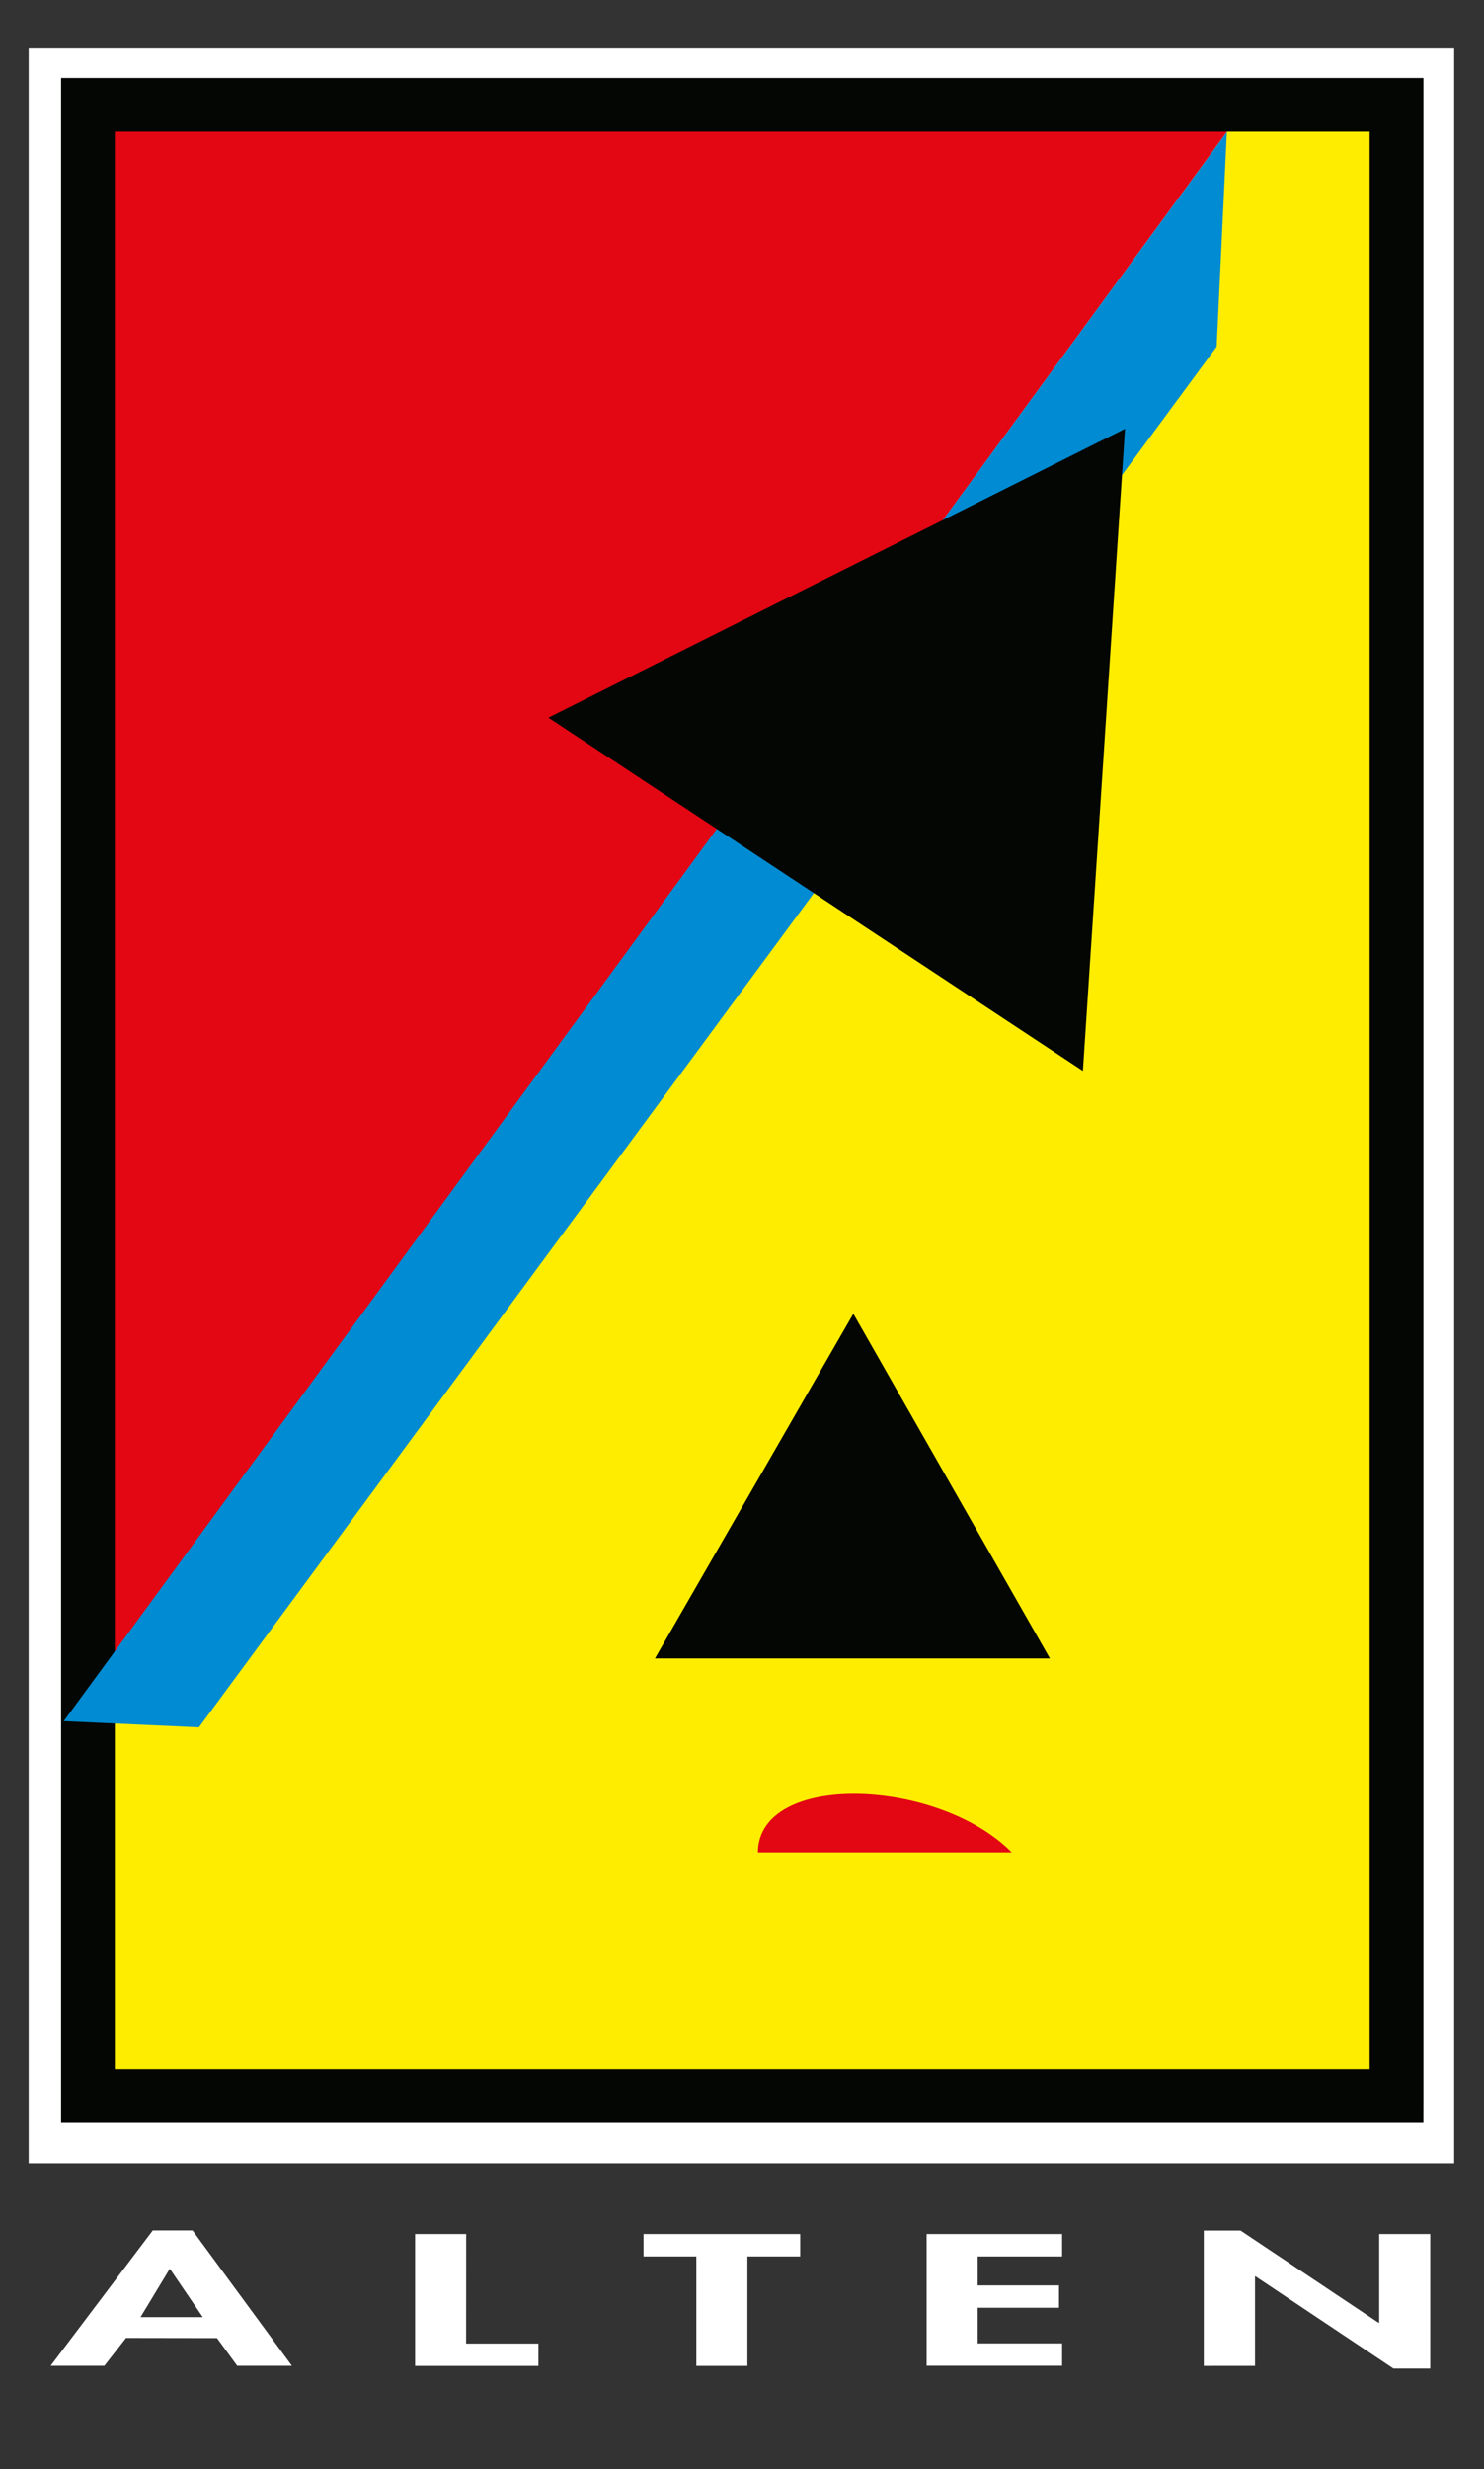 <svg id="Calque_1" data-name="Calque 1" xmlns="http://www.w3.org/2000/svg" viewBox="0 0 410.31 682.47"><rect x="0" y="0" width="410.31" height="682.47" fill="#333333" stroke="none"/><defs><style>.cls-1{fill:#fff;}.cls-2{fill:#ffed00;}.cls-3{fill:#e30613;}.cls-4{fill:none;stroke:#fff;stroke-width:11.15px;}.cls-5{fill:#040603;}.cls-6{fill:#008bd2;}</style></defs><title>Plan de travail 1</title><rect class="cls-1" x="7.93" y="13.4" width="394.13" height="584.54"/><path id="path3792" class="cls-2" d="M344.61,29.13h41.27V579.45H24.51V467.55Z"/><path id="path3796" class="cls-3" d="M24.32,29l.19,437.63L344.59,29.13Z"/><g id="g3806"><path id="path3808" class="cls-4" d="M386.12,20.54H15.85V587.81H394.58V20.54Z"/></g><path id="path3812" class="cls-5" d="M31.75,579.35V29l-7.43,7.43h361.8L378.69,29V579.35l7.43-7.43H24.32Zm361.81,0V21.57H16.89v565.2H393.55Z"/><path id="path3816" class="cls-6" d="M339.21,36.5,17.62,475.73,55,477.43,336.39,95.82Z"/><path id="path3820" class="cls-5" d="M299.41,296,151.63,198.37l159.43-79.85Z"/><path id="path3824" class="cls-5" d="M290.29,458.4l-109.21,0,54.86-95.28Z"/><g id="g3834"><path id="path3836" class="cls-3" d="M209.54,512c.24-22.47,49.78-20.64,70.2,0Z"/></g><g id="g3838"><path id="path3840" class="cls-1" d="M47.05,627.21h-.19l-8,13.24h17.2Zm-12.2,19-6,7.69H14l28.24-37.41h11l27.47,37.41H65.59L60,646.25Z"/></g><g id="g3842"><path id="path3844" class="cls-1" d="M128.87,647.75h20v6.18h-34.1V617.49h14.12Z"/></g><g id="g3846"><path id="path3848" class="cls-1" d="M206.65,653.93H192.53V623.68h-14.6v-6.19h43.32v6.19h-14.6Z"/></g><g id="g3850"><path id="path3852" class="cls-1" d="M270.32,623.68v8H292.8v6.18H270.32v9.85h23.34v6.18H256.2V617.49h37.46v6.19Z"/></g><g id="g3854"><path id="path3856" class="cls-1" d="M332.83,616.53H343L381.14,642h.19V617.49h14.12v37.17H385.27l-38.13-25.47H347v24.74H332.83Z"/></g></svg>